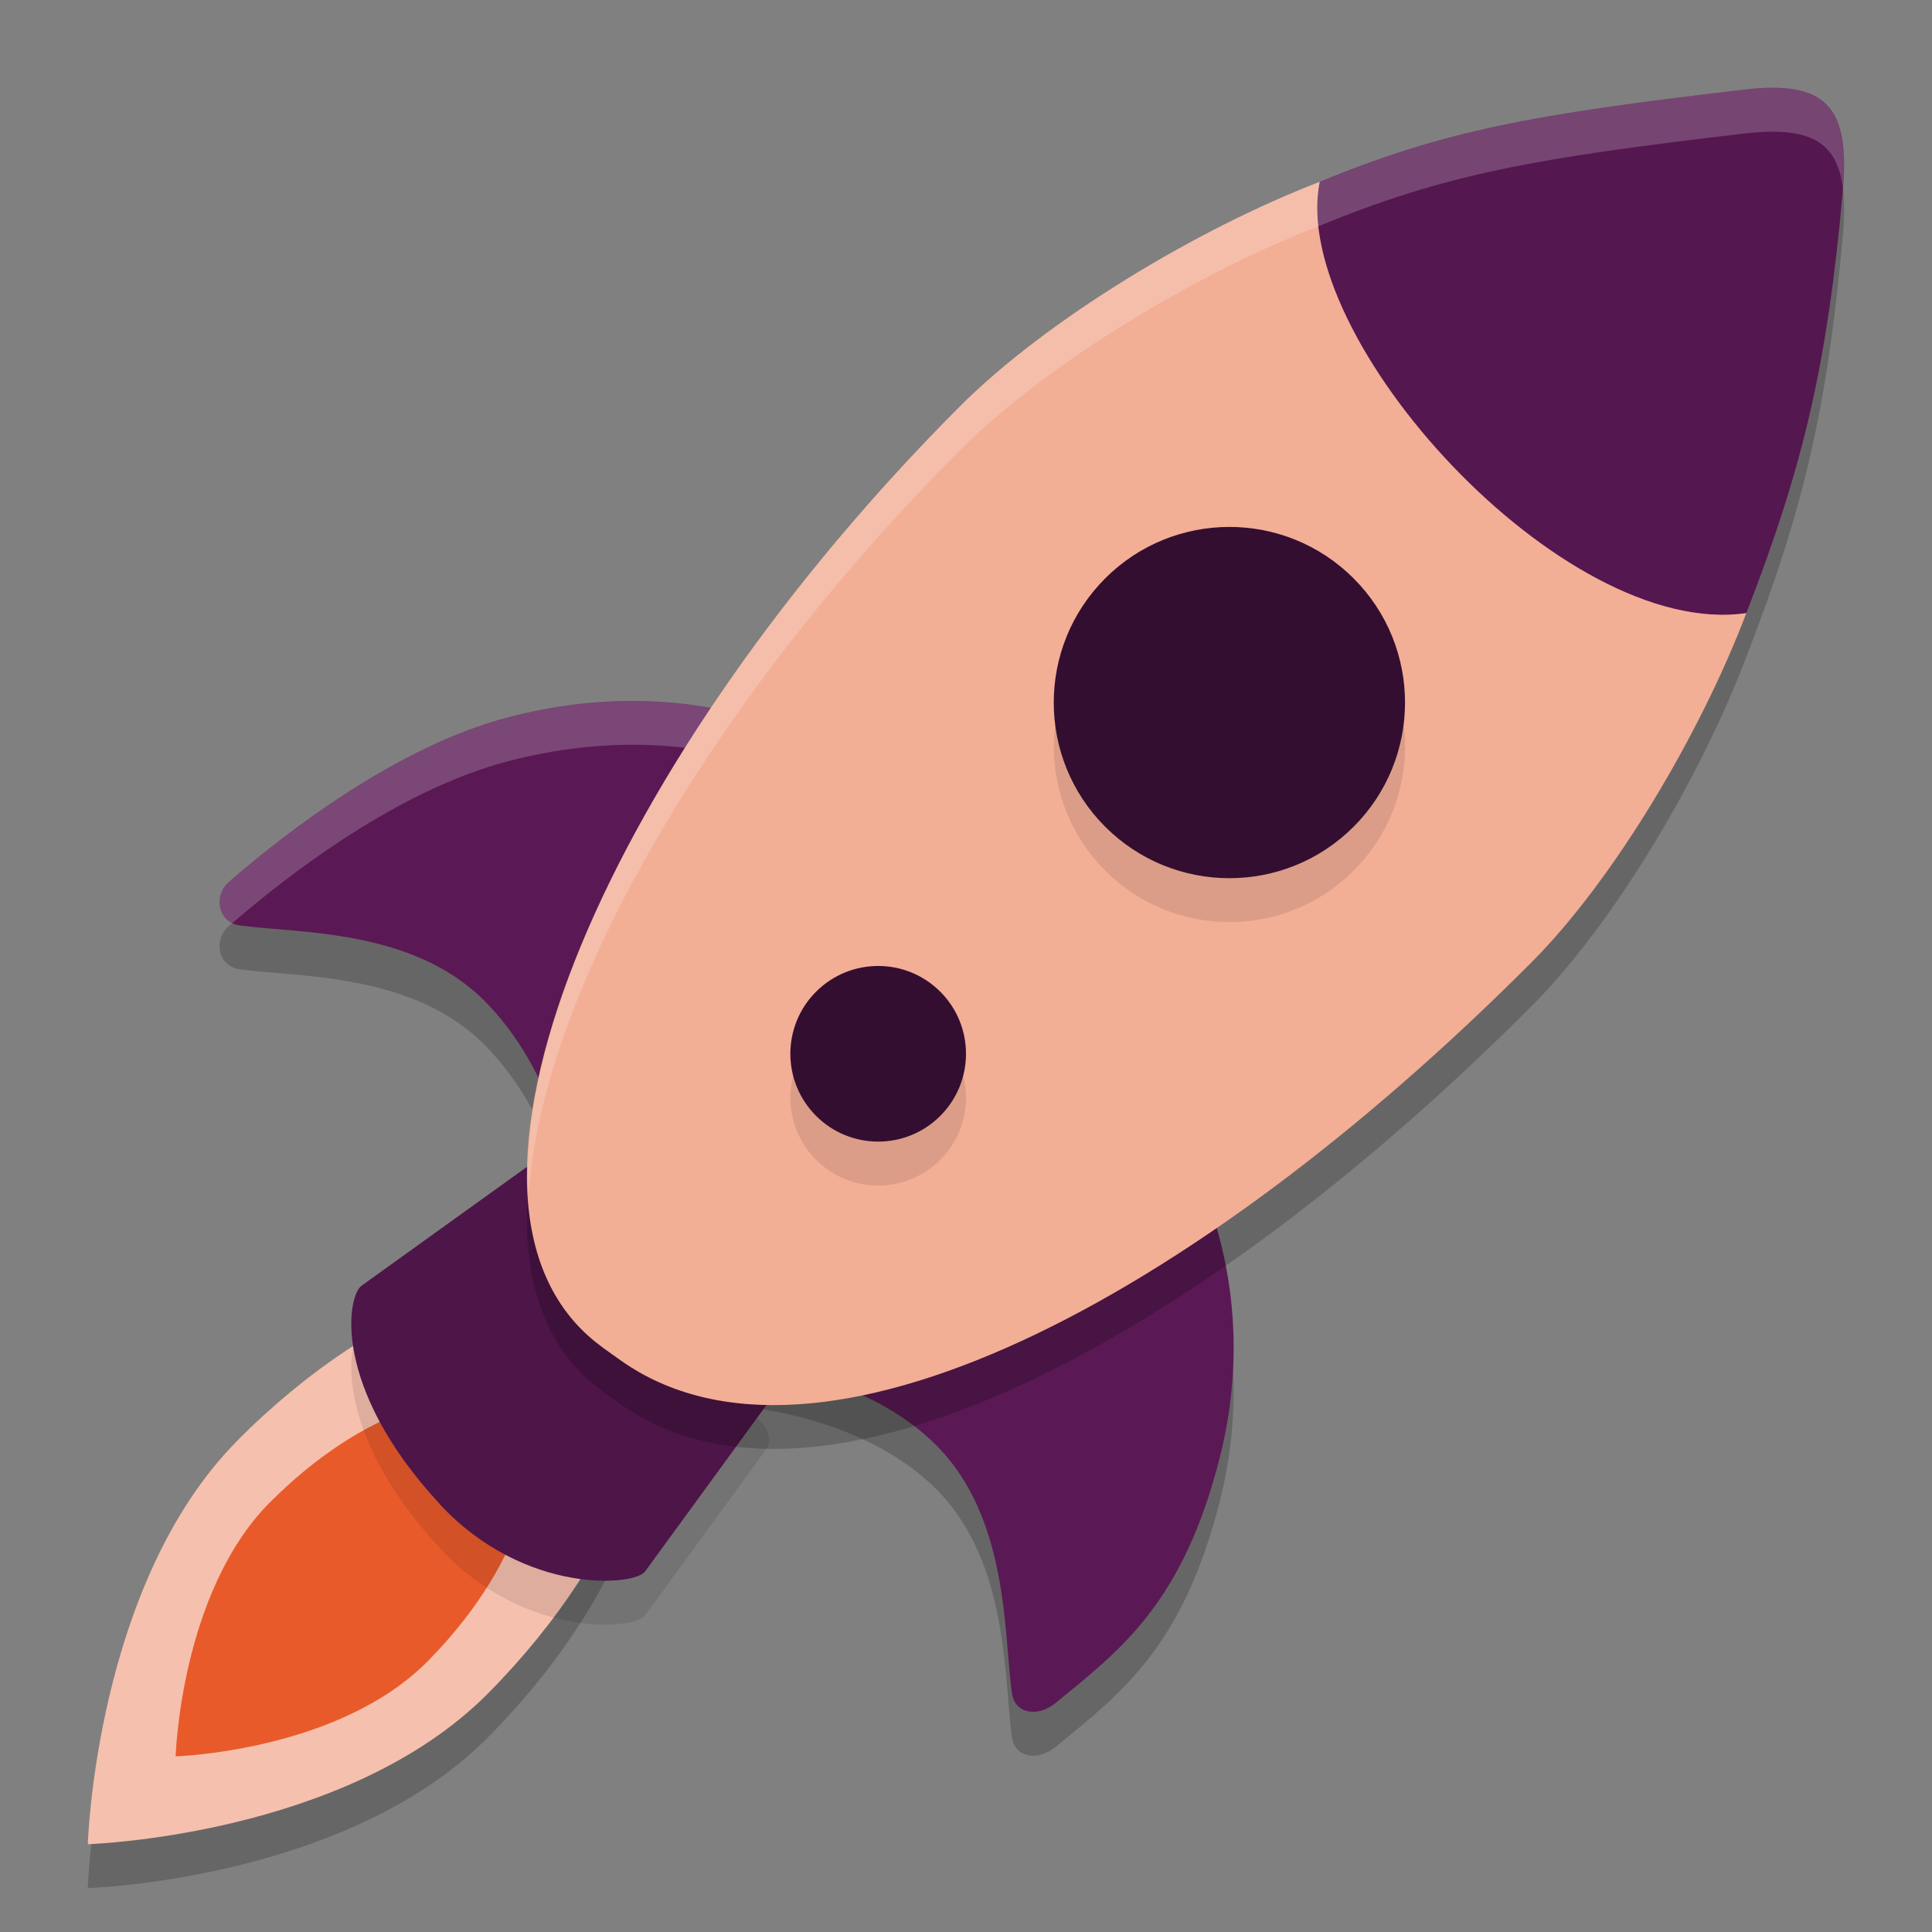 <svg xmlns="http://www.w3.org/2000/svg" width="22" height="22" version="1.1">
 <rect width="100%" height="100%" fill="#808080" stroke="none"/>
 <path style="opacity:0.2" d="M 2.701,16.907 C 1.087,18.534 1,21.5 1,21.5 1,21.5 3.94,21.412 5.555,19.785 7.171,18.158 7.84,16.195 7.051,15.402 6.262,14.606 4.315,15.28 2.701,16.907 Z"/>
 <path style="opacity:0.2" d="m 2.612,10.538 c -0.193,0.167 -0.124,0.465 0.112,0.499 0.655,0.093 1.971,0.032 2.796,0.863 0.805,0.812 0.973,1.961 0.973,1.961 L 8.872,8.784 c 0,0 -1.259,-0.595 -3.09,-0.115 -1.263,0.332 -2.515,1.301 -3.17,1.87 z"/>
 <path style="opacity:0.2" d="m 12.018,19.894 c -0.197,0.161 -0.462,0.125 -0.495,-0.113 -0.093,-0.66 -0.032,-1.987 -0.856,-2.818 C 9.862,16.15 8.554,16.031 8.554,16.031 l 4.924,-2.446 c 0,0 0.927,1.442 0.416,3.495 -0.426,1.697 -1.154,2.22 -1.876,2.814 z"/>
 <path style="fill:#f6c0ae" d="M 2.701,16.407 C 1.087,18.034 1,21 1,21 c 0,0 2.94,-0.088 4.555,-1.715 1.616,-1.627 2.285,-3.59 1.495,-4.384 -0.789,-0.796 -2.736,-0.121 -4.35,1.506 z"/>
 <path style="fill:#e95a2a" d="m 3.071,17.11 c -1.016,1.024 -1.071,2.89 -1.071,2.89 0,0 1.851,-0.056 2.867,-1.08 1.016,-1.024 1.438,-2.261 0.941,-2.761 -0.497,-0.499 -1.718,-0.076 -2.736,0.951 z"/>
 <path style="opacity:0.1" d="m 5.009,17.63 c 0.967,1.04 2.235,0.931 2.34,0.76 L 8.733,16.492 c 0.053,-0.088 0.004,-0.227 -0.034,-0.263 L 6.314,13.774 c -0.037,-0.038 -0.17,-0.082 -0.256,-0.028 l -1.936,1.391 c -0.168,0.105 -0.357,1.15 0.888,2.492 z"/>
 <path style="fill:#4e1549" d="m 5.009,17.13 c 0.967,1.04 2.235,0.931 2.34,0.76 L 8.733,15.992 c 0.053,-0.088 0.004,-0.227 -0.034,-0.263 L 6.314,13.274 c -0.037,-0.038 -0.17,-0.082 -0.256,-0.028 l -1.936,1.391 c -0.168,0.105 -0.357,1.15 0.888,2.492 z"/>
 <path style="fill:#5a1954" d="m 12.018,19.394 c -0.197,0.161 -0.462,0.125 -0.495,-0.113 -0.093,-0.66 -0.032,-1.987 -0.856,-2.818 C 9.862,15.65 8.554,15.531 8.554,15.531 l 4.924,-2.446 c 0,0 0.927,1.442 0.416,3.495 -0.426,1.697 -1.154,2.22 -1.876,2.814 z"/>
 <path style="fill:#5a1954" d="m 2.612,10.038 c -0.193,0.167 -0.124,0.465 0.112,0.499 0.655,0.093 1.971,0.032 2.796,0.863 0.805,0.812 0.973,1.961 0.973,1.961 L 8.872,8.284 c 0,0 -1.259,-0.595 -3.09,-0.115 C 4.52,8.501 3.267,9.47 2.612,10.038 Z"/>
 <path style="opacity:0.2;fill:#ffffff" d="M 7.038,7.985 C 6.663,7.997 6.24,8.049 5.782,8.169 4.52,8.501 3.267,9.47 2.612,10.039 c -0.169,0.146 -0.138,0.393 0.031,0.475 0.662,-0.572 1.893,-1.517 3.139,-1.845 1.425,-0.373 2.483,-0.101 2.891,0.04 L 8.872,8.284 c 0,0 -0.708,-0.334 -1.834,-0.299 z"/>
 <path style="opacity:0.2" d="m 20.177,1.501 c -0.096,6.45e-4 -0.202,0.008 -0.317,0.021 C 17.411,1.808 16.443,1.993 15.028,2.571 13.635,3.106 11.917,4.139 10.925,5.133 6.972,9.096 4.796,13.998 6.696,15.71 c 0.115,0.104 0.243,0.188 0.372,0.28 2.215,1.571 6.496,-0.647 10.372,-4.533 0.949,-0.951 1.932,-2.621 2.446,-3.977 0.652,-1.682 0.92,-2.824 1.098,-4.788 0.08,-0.87 -0.134,-1.197 -0.808,-1.192 z"/>
 <path style="fill:#f3ae96" d="m 15.028,2.071 c 0.792,0.365 1.796,1.009 2.815,2.031 0.36,0.361 0.667,0.73 0.933,1.091 0.515,0.696 0.879,1.269 1.11,1.788 C 19.372,8.336 18.389,10.006 17.44,10.958 13.564,14.843 9.283,17.062 7.068,15.491 6.939,15.399 6.812,15.314 6.697,15.21 4.797,13.498 6.972,8.596 10.925,4.633 11.917,3.639 13.635,2.606 15.028,2.071 Z"/>
 <path style="fill:#55174f" d="m 15.028,2.071 c -0.358,1.764 2.762,5.217 4.858,4.91 0.652,-1.682 0.919,-2.824 1.097,-4.789 0.091,-0.995 -0.201,-1.279 -1.125,-1.171 -2.449,0.286 -3.416,0.471 -4.831,1.049 z"/>
 <circle style="opacity:0.1" cx="3.889" cy="15.91" r="2" transform="rotate(-45)"/>
 <circle style="fill:#340e31" cx="4.242" cy="15.556" r="2" transform="rotate(-45)"/>
 <circle style="opacity:0.1" cx="-1.768" cy="15.91" r="1" transform="rotate(-45)"/>
 <circle style="fill:#340e31" cx="-1.414" cy="15.556" r="1" transform="rotate(-45)"/>
 <path style="opacity:0.2;fill:#ffffff" d="m 20.177,1 c -0.096,6.45e-4 -0.202,0.008 -0.317,0.021 C 17.411,1.308 16.443,1.493 15.028,2.07 13.635,2.606 11.917,3.638 10.925,4.633 7.856,7.709 5.868,11.345 6.018,13.622 6.156,11.336 8.073,7.992 10.925,5.133 11.917,4.138 13.635,3.106 15.028,2.57 c 1.415,-0.578 2.382,-0.763 4.831,-1.049 0.115,-0.014 0.221,-0.021 0.317,-0.021 0.508,-0.003 0.753,0.182 0.81,0.646 0.067,-0.834 -0.149,-1.151 -0.81,-1.146 z"/>
</svg>

